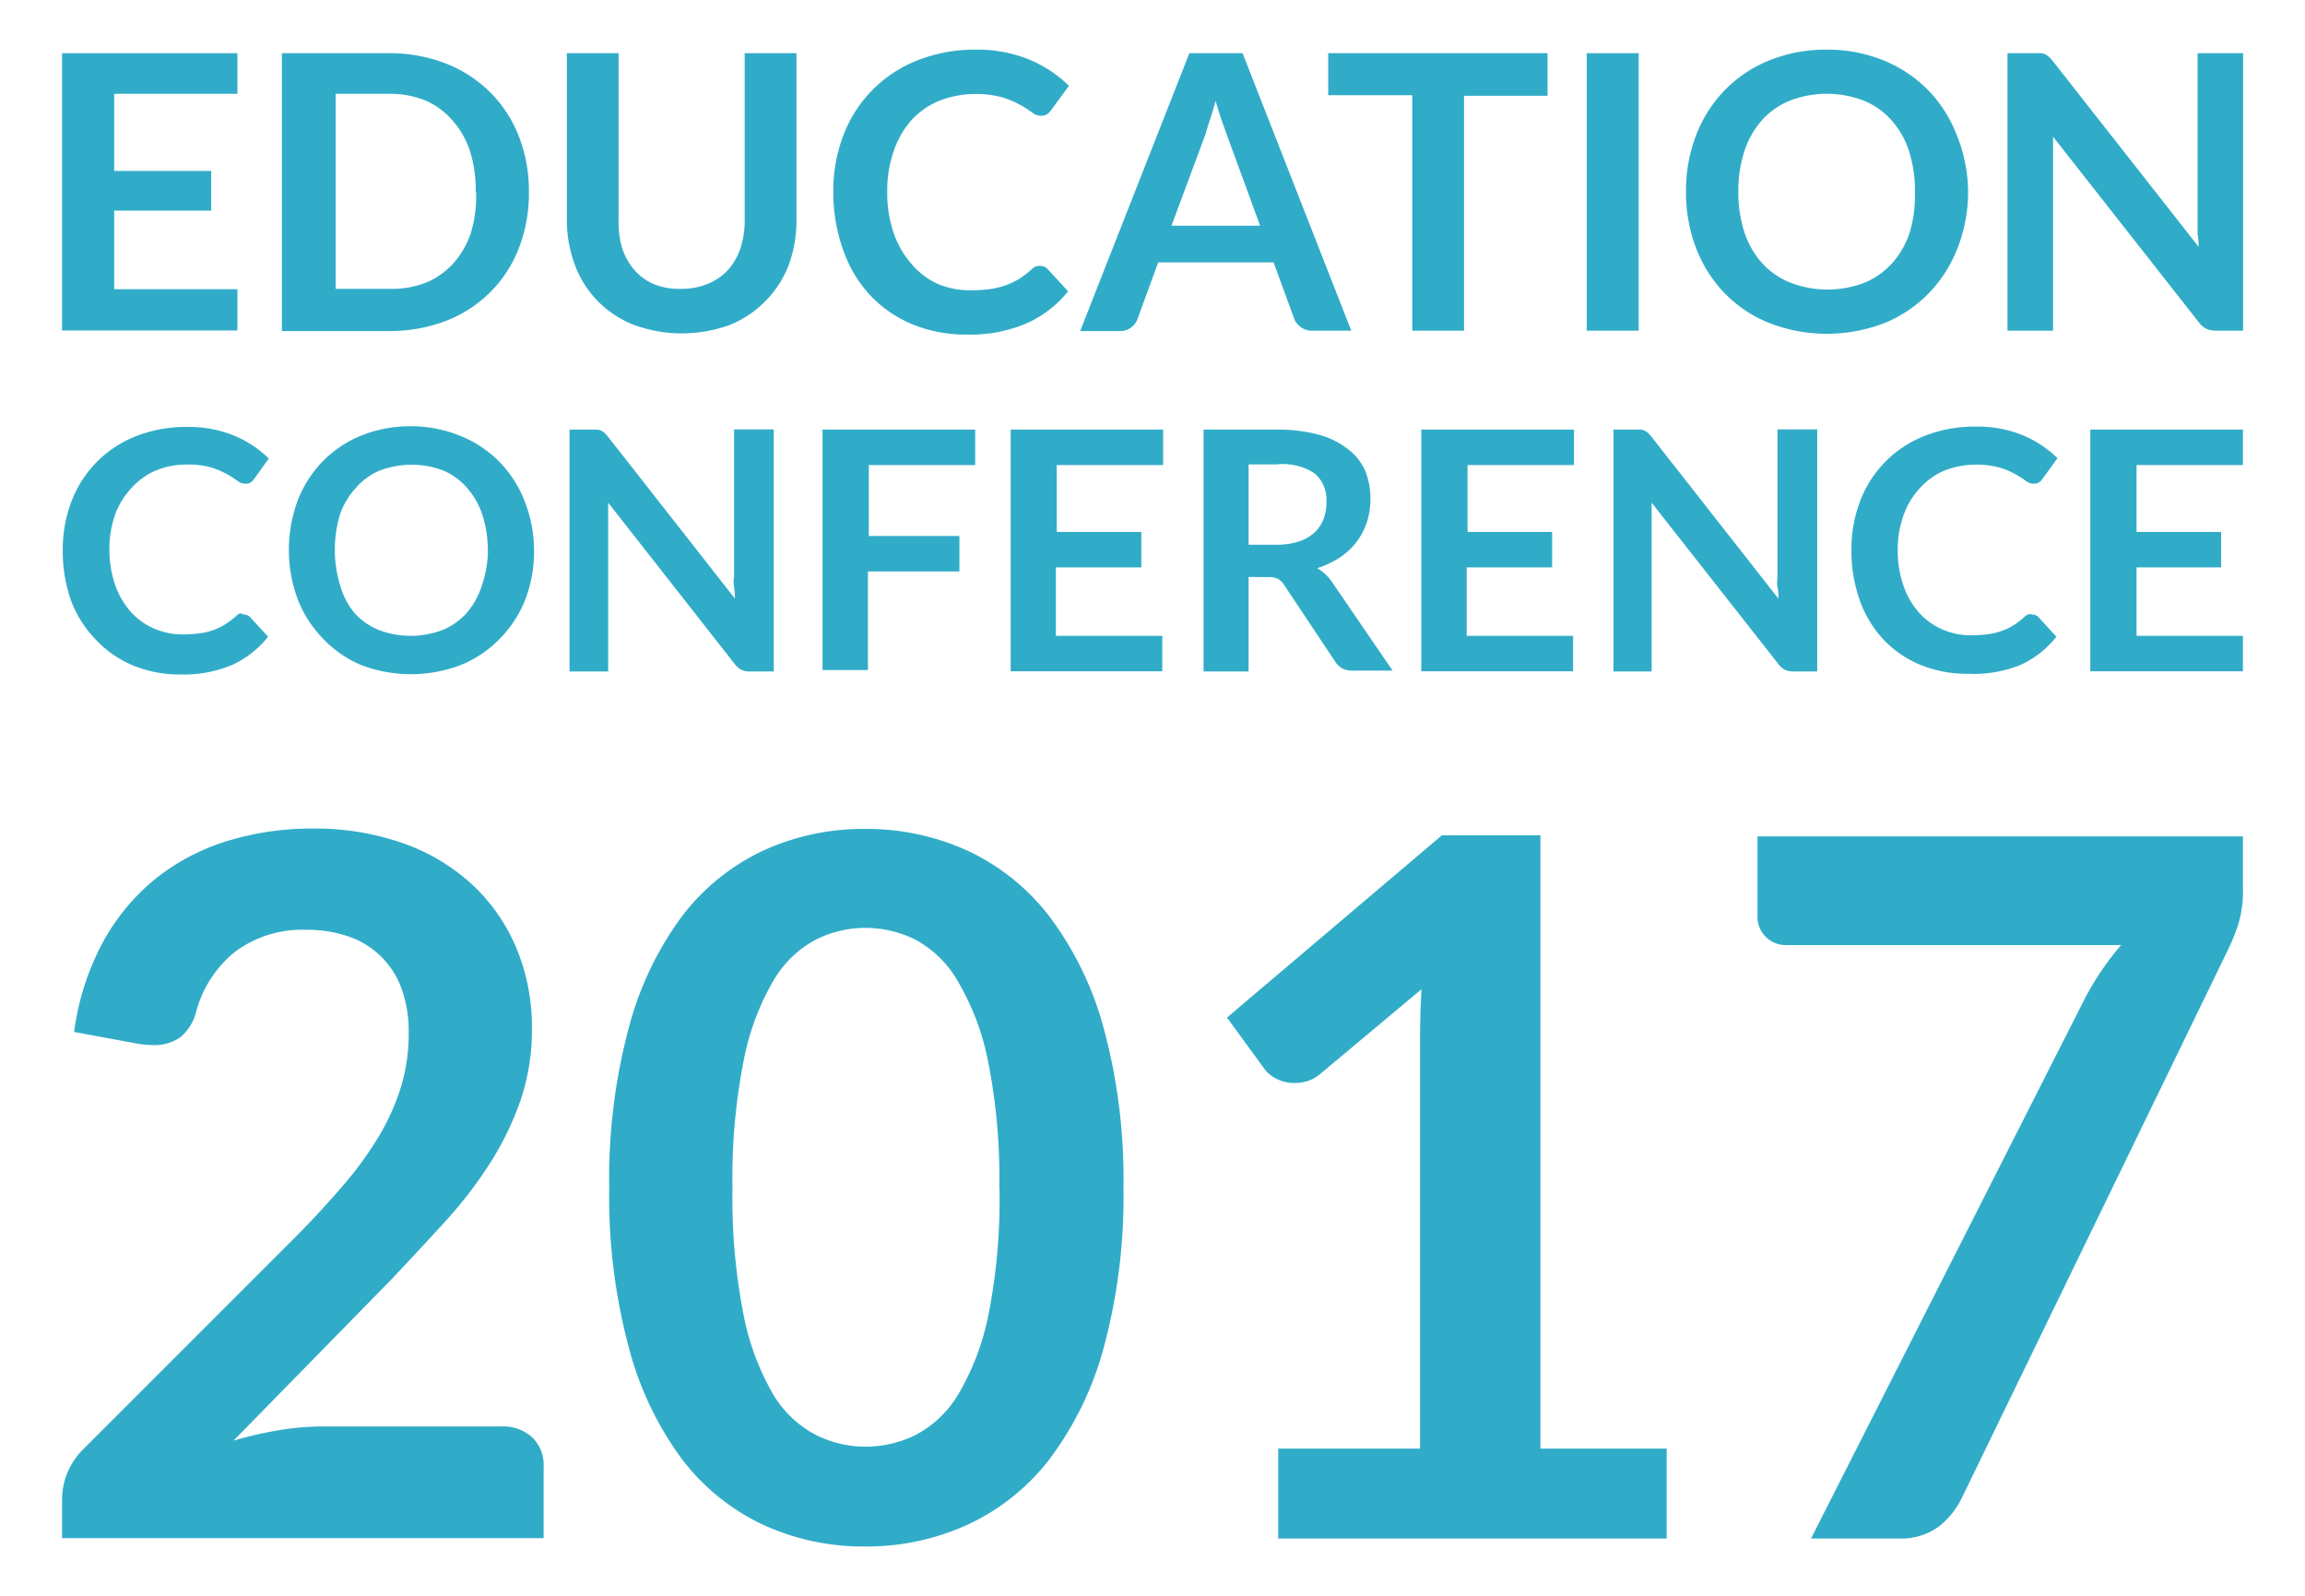 <svg xmlns="http://www.w3.org/2000/svg" viewBox="0 0 130 90"><defs><style>.a{fill:#31acc8;}</style></defs><title>banner_text</title><path class="a" d="M17.68,46.73a14.88,14.88,0,0,1,5,.81,11.27,11.27,0,0,1,3.89,2.29,10.36,10.36,0,0,1,2.52,3.56A11.51,11.51,0,0,1,30,58a12.33,12.33,0,0,1-.64,4.05,16.81,16.81,0,0,1-1.73,3.56,23.94,23.94,0,0,1-2.53,3.29q-1.45,1.59-3,3.23l-8.93,9.12a21.52,21.52,0,0,1,2.57-.59,15,15,0,0,1,2.41-.21H28.28a2.41,2.41,0,0,1,1.74.62,2.15,2.15,0,0,1,.64,1.63v4.05H3.5V84.52a4,4,0,0,1,1.2-2.79l12-12q1.51-1.53,2.7-2.93a19.74,19.74,0,0,0,2-2.77,12.68,12.68,0,0,0,1.23-2.78,10.26,10.26,0,0,0,.42-3,7,7,0,0,0-.41-2.51,4.82,4.82,0,0,0-3-2.93,7.14,7.14,0,0,0-2.37-.37,6.31,6.31,0,0,0-4,1.23A6.45,6.45,0,0,0,11.08,57a2.75,2.75,0,0,1-.9,1.49,2.49,2.49,0,0,1-1.53.45,5.59,5.59,0,0,1-.9-.08L4.18,58.2a14.68,14.68,0,0,1,1.59-5,12,12,0,0,1,2.94-3.59,12.2,12.2,0,0,1,4.05-2.16A16.17,16.17,0,0,1,17.68,46.73Z"/><path class="a" d="M63.36,67a32.44,32.44,0,0,1-1.11,9,18.43,18.43,0,0,1-3.07,6.31A12.39,12.39,0,0,1,54.55,86a13.72,13.72,0,0,1-5.76,1.22A13.53,13.53,0,0,1,43.05,86a12.34,12.34,0,0,1-4.59-3.71,18.4,18.4,0,0,1-3-6.31,32.83,32.83,0,0,1-1.1-9,32.8,32.8,0,0,1,1.1-9,18.41,18.41,0,0,1,3-6.3,12.35,12.35,0,0,1,4.59-3.71,13.54,13.54,0,0,1,5.74-1.22,13.72,13.72,0,0,1,5.76,1.22,12.41,12.41,0,0,1,4.63,3.71A18.44,18.44,0,0,1,62.25,58,32.4,32.4,0,0,1,63.36,67Zm-7,0a33.49,33.49,0,0,0-.63-7.12,14.34,14.34,0,0,0-1.68-4.49A6.15,6.15,0,0,0,51.64,53a6.4,6.4,0,0,0-2.85-.67A6.25,6.25,0,0,0,46,53a6.09,6.09,0,0,0-2.4,2.34,14.36,14.36,0,0,0-1.66,4.49A34.16,34.16,0,0,0,41.31,67a34.16,34.16,0,0,0,.62,7.12,14.35,14.35,0,0,0,1.66,4.49A6.08,6.08,0,0,0,46,80.92a6.24,6.24,0,0,0,2.81.67,6.39,6.39,0,0,0,2.85-.67,6.14,6.14,0,0,0,2.42-2.34,14.33,14.33,0,0,0,1.68-4.49A33.5,33.5,0,0,0,56.37,67Z"/><path class="a" d="M72.09,81.7h8V58.61q0-1.34.08-2.82l-5.7,4.77a2,2,0,0,1-.73.41,2.55,2.55,0,0,1-.73.11,2.16,2.16,0,0,1-1-.23,1.86,1.86,0,0,1-.67-.53l-2.14-2.93L81.32,47.11h5.56V81.7H94v5.07H72.09Z"/><path class="a" d="M126.5,47.17V50.1a6.48,6.48,0,0,1-.29,2.12,12.48,12.48,0,0,1-.56,1.36l-15,30.89a4.63,4.63,0,0,1-1.31,1.63,3.61,3.61,0,0,1-2.3.67h-4.9L117.49,56.5a15.79,15.79,0,0,1,2.14-3.2H100.68a1.59,1.59,0,0,1-1.56-1.56V47.17Z"/><path class="a" d="M13.39,3V5.29H6.44V9.64h5.47v2.24H6.44v4.43h6.95v2.33H3.5V3Z"/><path class="a" d="M29.83,10.81A8.48,8.48,0,0,1,29.26,14a7.11,7.11,0,0,1-4.12,4.1,8.8,8.8,0,0,1-3.24.57h-6V3h6a8.73,8.73,0,0,1,3.24.58,7.34,7.34,0,0,1,2.5,1.62,7.22,7.22,0,0,1,1.62,2.48A8.47,8.47,0,0,1,29.83,10.81Zm-3,0A7.19,7.19,0,0,0,26.5,8.5a4.91,4.91,0,0,0-1-1.73A4.26,4.26,0,0,0,24,5.67a5.35,5.35,0,0,0-2.07-.38h-3v11h3A5.35,5.35,0,0,0,24,15.95a4.26,4.26,0,0,0,1.56-1.09,4.91,4.91,0,0,0,1-1.73A7.19,7.19,0,0,0,26.85,10.81Z"/><path class="a" d="M38.43,16.29A3.85,3.85,0,0,0,39.94,16a3.15,3.15,0,0,0,1.13-.79,3.46,3.46,0,0,0,.7-1.24A5.09,5.09,0,0,0,42,12.36V3h2.92v9.39a7.24,7.24,0,0,1-.45,2.59,5.84,5.84,0,0,1-1.3,2,5.91,5.91,0,0,1-2,1.34,7.85,7.85,0,0,1-5.42,0,5.74,5.74,0,0,1-3.33-3.39,7.24,7.24,0,0,1-.45-2.59V3h2.92v9.38A5.09,5.09,0,0,0,35.09,14a3.55,3.55,0,0,0,.7,1.24,3.06,3.06,0,0,0,1.12.8A3.85,3.85,0,0,0,38.43,16.29Z"/><path class="a" d="M58.68,15a.55.55,0,0,1,.41.18l1.15,1.25a6.31,6.31,0,0,1-2.35,1.81,8.08,8.08,0,0,1-3.34.63,7.9,7.9,0,0,1-3.14-.6A6.91,6.91,0,0,1,49,16.57,7.26,7.26,0,0,1,47.52,14,9.52,9.52,0,0,1,47,10.81a8.66,8.66,0,0,1,.59-3.24,7.31,7.31,0,0,1,4.19-4.18A8.74,8.74,0,0,1,55,2.8a7.72,7.72,0,0,1,3.05.56,7.13,7.13,0,0,1,2.24,1.48l-1,1.36a.88.88,0,0,1-.22.23.63.63,0,0,1-.37.1.86.86,0,0,1-.51-.2,6.23,6.23,0,0,0-.66-.42,5.38,5.38,0,0,0-1-.42A5.85,5.85,0,0,0,53,5.67a4.51,4.51,0,0,0-1.59,1.1,5.06,5.06,0,0,0-1,1.74,6.68,6.68,0,0,0-.37,2.3,6.86,6.86,0,0,0,.37,2.35,5.17,5.17,0,0,0,1,1.73A4.32,4.32,0,0,0,52.86,16a4.65,4.65,0,0,0,1.86.37,8.12,8.12,0,0,0,1.08-.06,4.61,4.61,0,0,0,.89-.21,4,4,0,0,0,.77-.36,4.8,4.8,0,0,0,.72-.55,1,1,0,0,1,.23-.16A.58.58,0,0,1,58.68,15Z"/><path class="a" d="M76.21,18.65H74a1,1,0,0,1-.62-.19A1.07,1.07,0,0,1,73,18l-1.17-3.2H65.32L64.15,18a1,1,0,0,1-.34.46,1,1,0,0,1-.62.21H60.92L67.08,3h3ZM66.07,12.73h5L69.16,7.51q-.13-.35-.29-.82t-.31-1q-.15.55-.3,1T68,7.54Z"/><path class="a" d="M87.28,3v2.4H82.57V18.65H79.65V5.37H74.91V3Z"/><path class="a" d="M92.42,18.65H89.49V3h2.93Z"/><path class="a" d="M111,10.81A8.69,8.69,0,0,1,110.4,14a7.55,7.55,0,0,1-1.62,2.54,7.31,7.31,0,0,1-2.5,1.68,9,9,0,0,1-6.49,0,7.36,7.36,0,0,1-2.52-1.68A7.52,7.52,0,0,1,95.66,14a8.69,8.69,0,0,1-.57-3.19,8.69,8.69,0,0,1,.57-3.19,7.52,7.52,0,0,1,1.62-2.54A7.35,7.35,0,0,1,99.8,3.4,8.49,8.49,0,0,1,103,2.8a8.38,8.38,0,0,1,3.24.61,7.42,7.42,0,0,1,2.5,1.67,7.5,7.5,0,0,1,1.62,2.54A8.69,8.69,0,0,1,111,10.81Zm-3,0a7.3,7.3,0,0,0-.34-2.31,4.88,4.88,0,0,0-1-1.74,4.22,4.22,0,0,0-1.56-1.09,5.82,5.82,0,0,0-4.14,0,4.26,4.26,0,0,0-1.57,1.09,4.9,4.9,0,0,0-1,1.74,7.19,7.19,0,0,0-.35,2.31,7.19,7.19,0,0,0,.35,2.31,4.85,4.85,0,0,0,1,1.73A4.29,4.29,0,0,0,101,15.95a5.82,5.82,0,0,0,4.14,0,4.25,4.25,0,0,0,1.56-1.09,4.83,4.83,0,0,0,1-1.73A7.3,7.3,0,0,0,108,10.81Z"/><path class="a" d="M115.13,3a.76.76,0,0,1,.23.07.77.77,0,0,1,.2.14,2.2,2.2,0,0,1,.22.24L124,13.92q0-.38-.06-.74c0-.24,0-.47,0-.68V3h2.57V18.65H125a1.33,1.33,0,0,1-.57-.11,1.28,1.28,0,0,1-.44-.39l-8.2-10.44q0,.35,0,.69t0,.62v9.63h-2.57V3h1.53Z"/><path class="a" d="M13.76,34.66a.48.48,0,0,1,.36.16l1,1.09a5.51,5.51,0,0,1-2,1.58,7,7,0,0,1-2.91.55,6.88,6.88,0,0,1-2.73-.52,6,6,0,0,1-2.07-1.44A6.31,6.31,0,0,1,4,33.85a8.29,8.29,0,0,1-.46-2.8,7.55,7.55,0,0,1,.51-2.82,6.36,6.36,0,0,1,3.65-3.64,7.62,7.62,0,0,1,2.85-.51,6.71,6.71,0,0,1,2.66.49,6.21,6.21,0,0,1,1.95,1.29L14.34,27a.78.78,0,0,1-.19.2.55.55,0,0,1-.33.08.74.74,0,0,1-.44-.17,5.49,5.49,0,0,0-.58-.37,4.7,4.7,0,0,0-.88-.37,4.55,4.55,0,0,0-1.35-.17,4.57,4.57,0,0,0-1.77.33,3.94,3.94,0,0,0-1.39,1A4.41,4.41,0,0,0,6.5,29a5.81,5.81,0,0,0-.33,2,6,6,0,0,0,.33,2,4.5,4.5,0,0,0,.88,1.51,3.77,3.77,0,0,0,1.31.94,4.05,4.05,0,0,0,1.62.33,7.05,7.05,0,0,0,.94-.06,4,4,0,0,0,.77-.18,3.41,3.41,0,0,0,.67-.32,4.18,4.18,0,0,0,.63-.48.89.89,0,0,1,.2-.14A.5.5,0,0,1,13.76,34.66Z"/><path class="a" d="M30.12,31.05a7.57,7.57,0,0,1-.5,2.78A6.59,6.59,0,0,1,28.21,36,6.37,6.37,0,0,1,26,37.5a7.88,7.88,0,0,1-5.65,0A6.41,6.41,0,0,1,18.2,36a6.54,6.54,0,0,1-1.41-2.21,8,8,0,0,1,0-5.56,6.54,6.54,0,0,1,1.41-2.21,6.41,6.41,0,0,1,2.19-1.46,7.39,7.39,0,0,1,2.83-.52A7.3,7.3,0,0,1,26,24.6a6.47,6.47,0,0,1,2.18,1.46,6.54,6.54,0,0,1,1.41,2.21A7.57,7.57,0,0,1,30.12,31.05Zm-2.61,0a6.34,6.34,0,0,0-.3-2,4.26,4.26,0,0,0-.85-1.51,3.68,3.68,0,0,0-1.35-1,5.07,5.07,0,0,0-3.6,0,3.71,3.71,0,0,0-1.36,1A4.28,4.28,0,0,0,19.18,29a6.88,6.88,0,0,0,0,4A4.23,4.23,0,0,0,20,34.58a3.73,3.73,0,0,0,1.36.95,5.07,5.07,0,0,0,3.6,0,3.7,3.7,0,0,0,1.35-.95,4.21,4.21,0,0,0,.85-1.51A6.34,6.34,0,0,0,27.52,31.05Z"/><path class="a" d="M33.73,24.24a.65.65,0,0,1,.2.06.69.69,0,0,1,.17.12,2,2,0,0,1,.19.21l7.16,9.13q0-.33-.05-.65t0-.59v-8.3h2.24V37.87H42.32a1.16,1.16,0,0,1-.5-.09,1.11,1.11,0,0,1-.39-.34L34.3,28.35q0,.3,0,.6t0,.54v8.38H32.12V24.23h1.61Z"/><path class="a" d="M55,24.23v2h-6v4h5.11v2H48.95v5.56H46.39V24.23Z"/><path class="a" d="M65.6,24.23v2h-6V30h4.77v2H59.55v3.86h6v2H57V24.23Z"/><path class="a" d="M70.42,32.54v5.33H67.88V24.23H72a8.7,8.7,0,0,1,2.39.29,4.56,4.56,0,0,1,1.63.81A3.12,3.12,0,0,1,77,26.56a4.35,4.35,0,0,1,.09,2.89,3.79,3.79,0,0,1-.58,1.11,4,4,0,0,1-.94.88,5,5,0,0,1-1.28.6,2.52,2.52,0,0,1,.83.78l3.42,5H76.25a1.11,1.11,0,0,1-.56-.13,1.15,1.15,0,0,1-.39-.38L72.43,33a1,1,0,0,0-.35-.35,1.24,1.24,0,0,0-.57-.1Zm0-1.82H72a3.93,3.93,0,0,0,1.25-.18,2.41,2.41,0,0,0,.88-.5,2,2,0,0,0,.51-.75,2.58,2.58,0,0,0,.17-1,1.94,1.94,0,0,0-.68-1.6A3.27,3.27,0,0,0,72,26.19H70.42Z"/><path class="a" d="M88.77,24.23v2h-6V30h4.77v2H82.72v3.86h6v2H80.16V24.23Z"/><path class="a" d="M92.58,24.24a.66.66,0,0,1,.2.06.68.68,0,0,1,.17.12,1.87,1.87,0,0,1,.19.21l7.16,9.13c0-.22,0-.44-.05-.65s0-.41,0-.59v-8.3h2.24V37.87h-1.31a1.16,1.16,0,0,1-.5-.09,1.11,1.11,0,0,1-.39-.34l-7.14-9.09c0,.2,0,.4,0,.6s0,.38,0,.54v8.38H91V24.23h1.61Z"/><path class="a" d="M114.62,34.66a.47.47,0,0,1,.36.16l1,1.09a5.49,5.49,0,0,1-2,1.58A7,7,0,0,1,111,38a6.88,6.88,0,0,1-2.73-.52,6,6,0,0,1-2.07-1.44,6.32,6.32,0,0,1-1.32-2.21,8.28,8.28,0,0,1-.46-2.8,7.54,7.54,0,0,1,.51-2.82,6.36,6.36,0,0,1,3.65-3.64,7.62,7.62,0,0,1,2.85-.51,6.71,6.71,0,0,1,2.66.49,6.23,6.23,0,0,1,1.95,1.29L115.2,27a.79.79,0,0,1-.19.2.55.55,0,0,1-.33.08.74.74,0,0,1-.44-.17,5.46,5.46,0,0,0-.58-.37,4.7,4.7,0,0,0-.88-.37,5.1,5.1,0,0,0-3.12.17,3.94,3.94,0,0,0-1.39,1,4.4,4.4,0,0,0-.91,1.51,5.81,5.81,0,0,0-.33,2,6,6,0,0,0,.33,2,4.48,4.48,0,0,0,.88,1.51,3.77,3.77,0,0,0,1.31.94,4,4,0,0,0,1.62.33,7.05,7.05,0,0,0,.94-.06,4,4,0,0,0,.77-.18,3.43,3.43,0,0,0,.67-.32,4.18,4.18,0,0,0,.63-.48.88.88,0,0,1,.2-.14A.5.5,0,0,1,114.62,34.66Z"/><path class="a" d="M126.5,24.23v2h-6V30h4.77v2h-4.77v3.86h6v2h-8.61V24.23Z"/></svg>